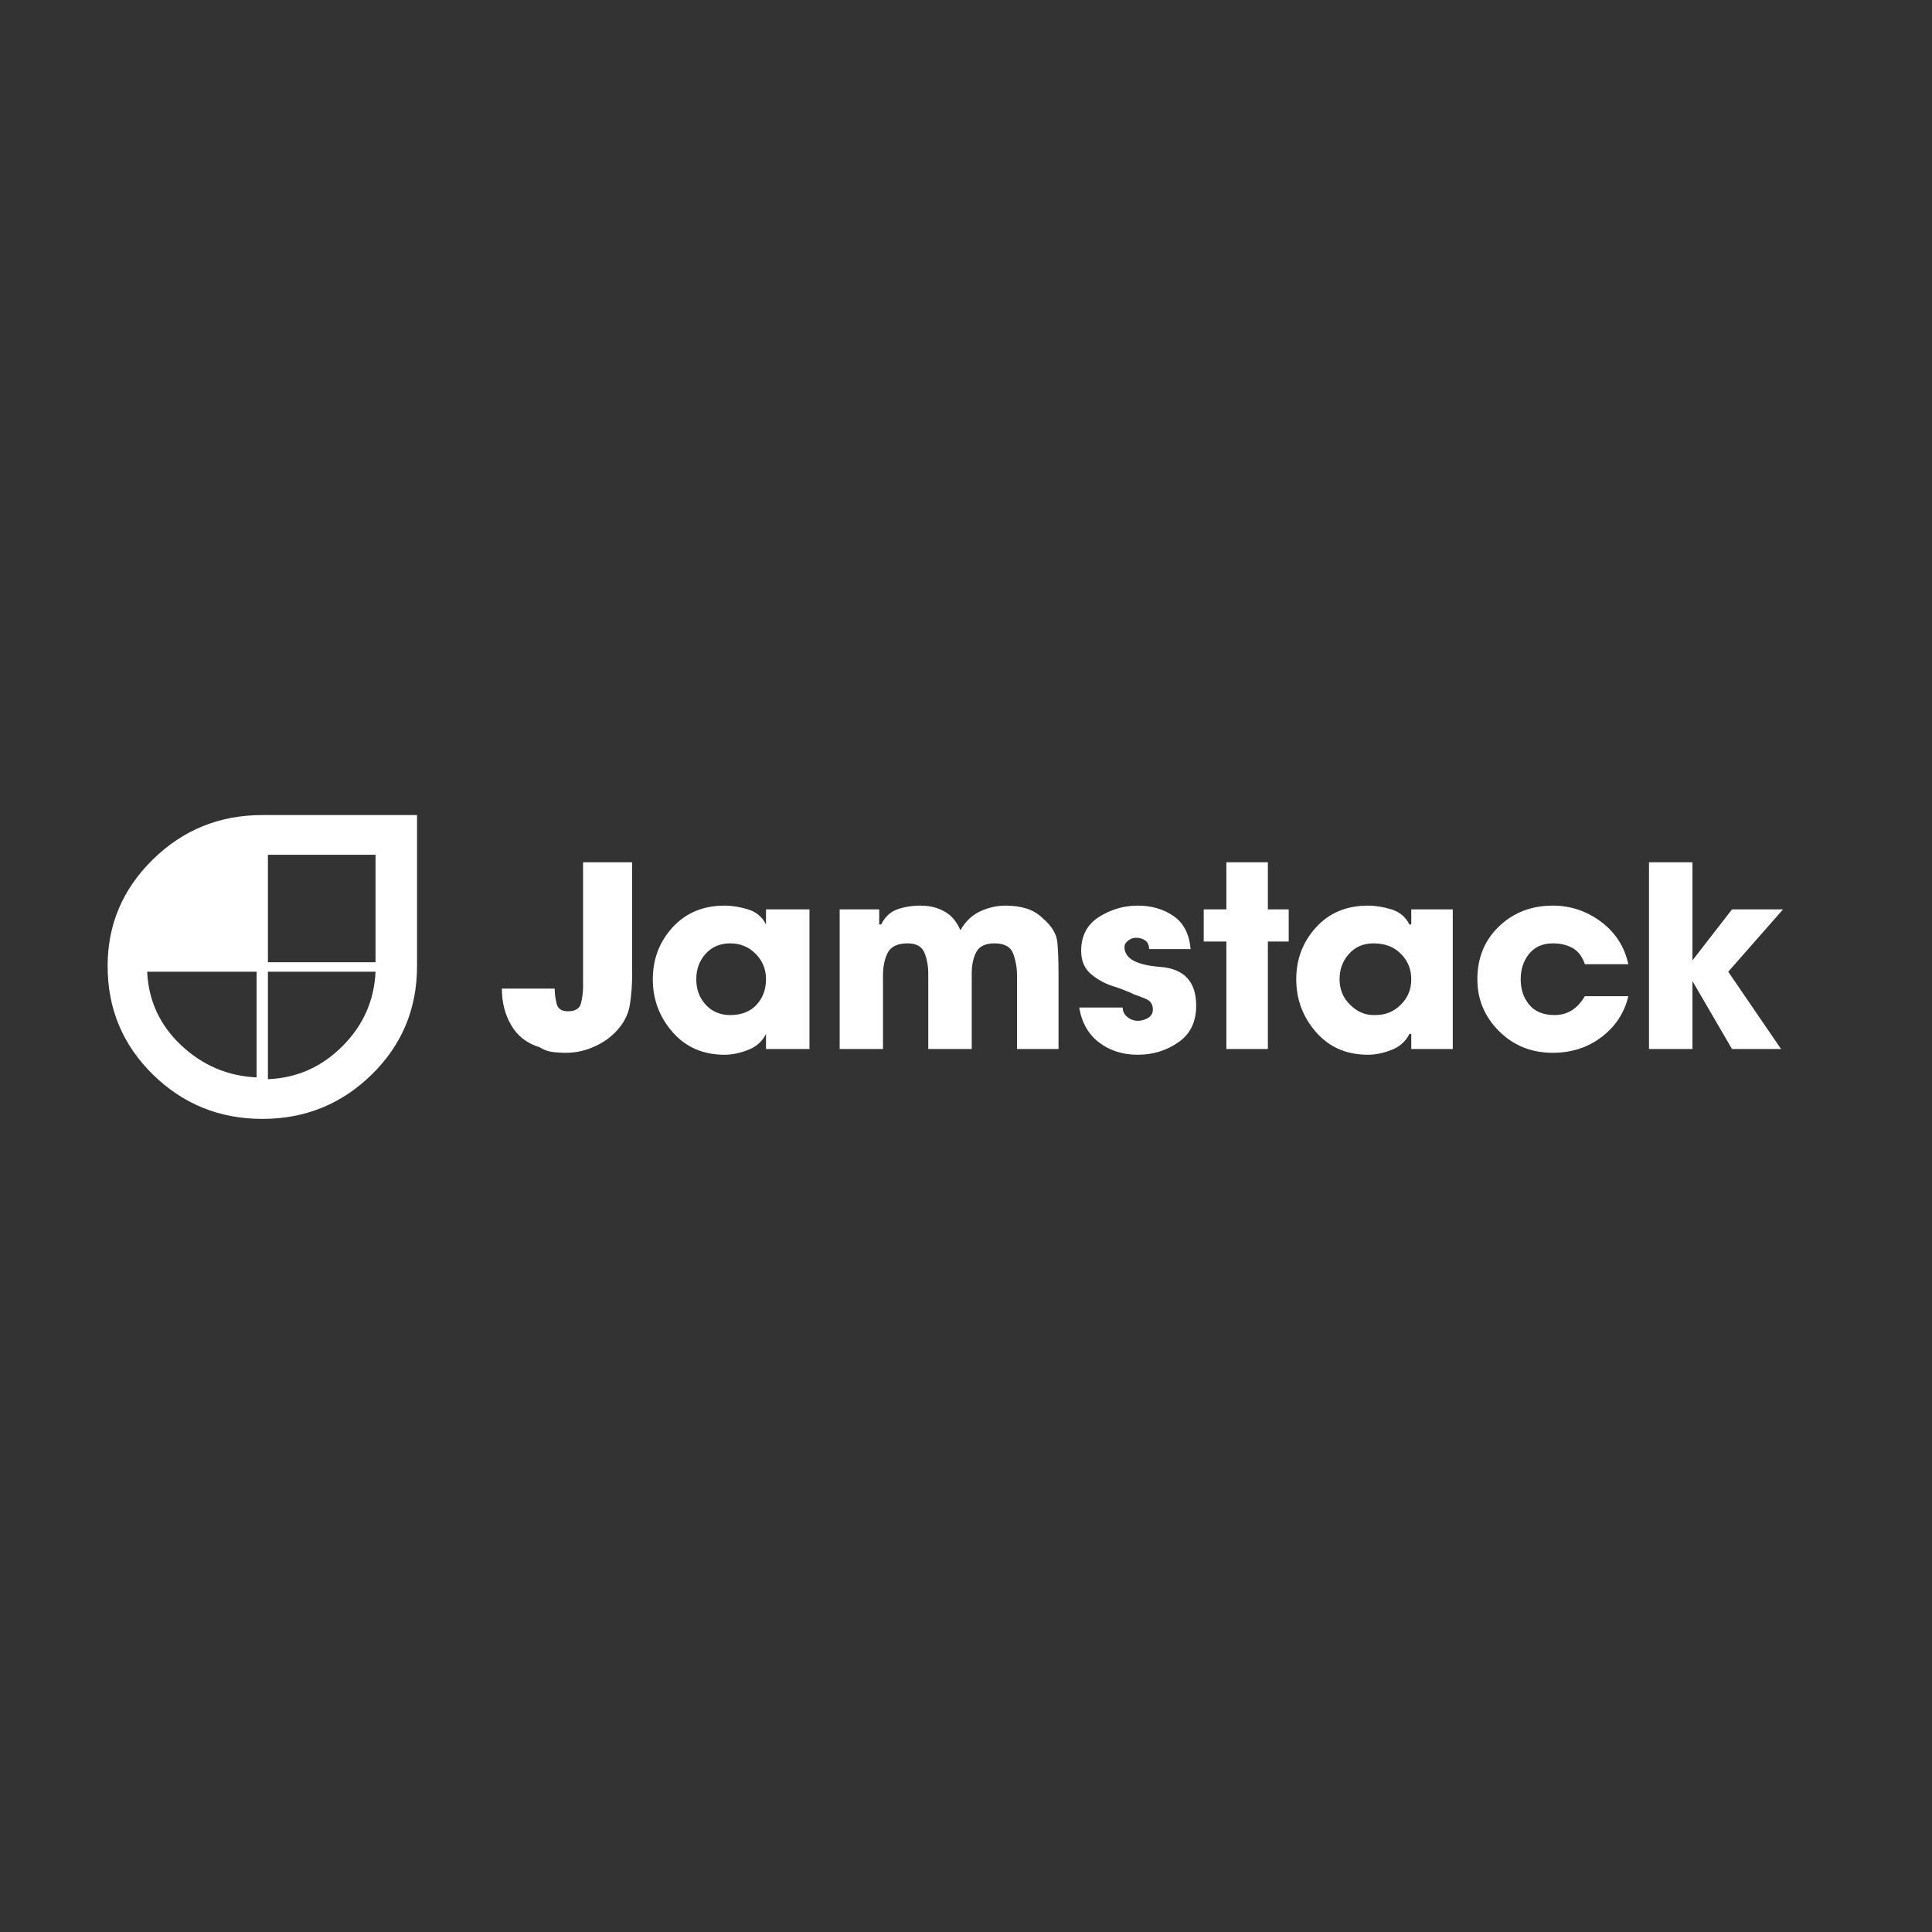 <svg xmlns="http://www.w3.org/2000/svg" xmlns:xlink="http://www.w3.org/1999/xlink" width="128" height="128"><rect width="100%" height="100%" fill="#333333" stroke="none"/><path fill="#ffffff" d="M27.63 54L17.38 54Q13.13 54 10.13 56.94Q7.13 59.88 7.13 64L7.13 64Q7.13 68.25 10.13 71.19Q13.13 74.13 17.38 74.13L17.38 74.13Q21.63 74.13 24.63 71.19Q27.63 68.25 27.63 64L27.63 64L27.63 54ZM17.75 63.75L17.75 56.63L24.88 56.63L24.88 63.75L17.75 63.75ZM9.75 64.38L9.88 64.38L17 64.38L17 71.38Q14.13 71.25 12 69.25Q9.88 67.25 9.75 64.38L9.75 64.38ZM17.75 71.50L17.75 64.38L24.88 64.38Q24.75 67.25 22.69 69.31Q20.63 71.38 17.75 71.50L17.75 71.50ZM41.88 64.63L41.88 64.63L41.88 57.13L38.63 57.13L38.63 65.38Q38.63 65.88 38.50 66.44Q38.38 67 37.63 67L37.63 67Q37 67 36.88 66.50Q36.75 66 36.75 65.50L36.75 65.50L33.25 65.50Q33.25 66.88 33.88 67.94Q34.50 69 35.75 69.38L35.75 69.38Q36.13 69.63 36.56 69.69Q37 69.75 37.50 69.75L37.50 69.75Q37.50 69.75 37.50 69.75Q37.50 69.75 37.50 69.75L37.50 69.75L37.50 69.75Q38.50 69.75 39.44 69.31Q40.38 68.88 41 68.13L41 68.13Q41.63 67.38 41.75 66.44Q41.88 65.50 41.88 64.63L41.88 64.63ZM50.75 69.50L53.63 69.50L53.63 60.25L50.75 60.25L50.75 61.25L50.75 61.25Q50.38 60.50 49.56 60.25Q48.75 60 48 60L48 60Q45.88 60 44.56 61.44Q43.25 62.88 43.25 64.88L43.25 64.88Q43.25 66.88 44.56 68.38Q45.88 69.88 48 69.88L48 69.88Q48.75 69.88 49.56 69.56Q50.38 69.25 50.75 68.50L50.75 68.50L50.75 68.50L50.75 69.50ZM50.75 64.88L50.75 64.88Q50.75 65.88 50.13 66.56Q49.50 67.25 48.38 67.25L48.38 67.25Q48.38 67.25 48.38 67.25Q48.38 67.25 48.38 67.25L48.38 67.25Q47.38 67.25 46.75 66.56Q46.13 65.88 46.13 64.88L46.13 64.88Q46.13 64.88 46.13 64.88Q46.13 64.88 46.13 64.88L46.13 64.88L46.13 64.88Q46.13 63.88 46.75 63.19Q47.38 62.50 48.38 62.50L48.38 62.50Q49.38 62.50 50.06 63.19Q50.75 63.88 50.75 64.88L50.75 64.88ZM67.38 69.50L70.13 69.50L70.13 64.50Q70.13 63.38 70.06 62.50Q70 61.63 69.13 60.88L69.13 60.88Q68.63 60.38 68 60.19Q67.38 60 66.63 60L66.63 60Q65.75 60 64.94 60.38Q64.13 60.75 63.63 61.63L63.63 61.63Q63.25 60.75 62.56 60.38Q61.88 60 61 60L61 60Q60.13 60 59.44 60.25Q58.75 60.50 58.38 61.25L58.38 61.25L58.25 61.25L58.25 60.25L55.63 60.25L55.63 69.50L58.50 69.50L58.50 64.63Q58.50 63.75 58.81 63.13Q59.13 62.50 60.13 62.50L60.13 62.50Q61 62.50 61.25 63.13Q61.50 63.75 61.50 64.50L61.50 64.50L61.50 69.50L64.38 69.50L64.38 64.50Q64.38 63.63 64.69 63.06Q65 62.50 65.88 62.50L65.88 62.50Q66.88 62.50 67.13 63.19Q67.38 63.88 67.38 64.63L67.38 64.63L67.38 69.50ZM79.25 66.63L79.25 66.63Q79.25 64.25 76.88 64.06Q74.50 63.88 74.50 62.75L74.50 62.75Q74.50 62.50 74.75 62.31Q75 62.13 75.25 62.13L75.25 62.13Q75.63 62.13 75.88 62.31Q76.13 62.50 76.13 62.88L76.13 62.88L78.88 62.88Q78.75 61.38 77.75 60.69Q76.75 60 75.38 60L75.38 60Q74 60 72.81 60.75Q71.63 61.50 71.63 63L71.63 63Q71.63 64 72.31 64.56Q73 65.13 73.88 65.38L73.88 65.38Q74.25 65.50 74.56 65.63Q74.88 65.75 75.13 65.88L75.13 65.88Q75.50 66 75.94 66.19Q76.38 66.38 76.38 66.88L76.38 66.88Q76.38 67.25 76.06 67.44Q75.75 67.63 75.38 67.63L75.38 67.63Q75 67.63 74.69 67.38Q74.38 67.13 74.38 66.75L74.38 66.75L71.50 66.75Q71.75 68.25 72.81 69.06Q73.88 69.88 75.38 69.88L75.38 69.88Q76.88 69.88 78.06 69.06Q79.25 68.25 79.25 66.63L79.25 66.63ZM84 62.38L85.38 62.38L85.38 60.25L84 60.25L84 57.13L81.25 57.13L81.25 60.25L79.75 60.25L79.75 62.38L81.25 62.38L81.25 69.50L84 69.50L84 62.38ZM93.50 69.50L96.25 69.50L96.25 60.25L93.50 60.25L93.50 61.25L93.38 61.25Q93 60.50 92.19 60.25Q91.38 60 90.63 60L90.63 60Q88.50 60 87.19 61.44Q85.88 62.88 85.88 64.88L85.88 64.88Q85.88 66.88 87.19 68.38Q88.50 69.88 90.63 69.88L90.63 69.88Q91.38 69.88 92.19 69.56Q93 69.25 93.38 68.50L93.38 68.50L93.50 68.50L93.50 69.50ZM93.50 64.88L93.50 64.88Q93.50 65.88 92.81 66.56Q92.13 67.25 91.13 67.25L91.13 67.25Q91.13 67.25 91.06 67.25Q91 67.25 91 67.25L91 67.25Q90.13 67.25 89.44 66.56Q88.75 65.88 88.75 64.88L88.75 64.88Q88.75 64.88 88.75 64.88Q88.75 64.88 88.75 64.88L88.75 64.88L88.75 64.88Q88.75 63.88 89.38 63.19Q90 62.50 91 62.50L91 62.50Q92.13 62.50 92.81 63.19Q93.50 63.88 93.50 64.88L93.50 64.88ZM107.88 66L107.88 66L105 66Q104.63 66.63 104.13 66.94Q103.63 67.25 103 67.25L103 67.25Q101.88 67.25 101.31 66.56Q100.75 65.88 100.75 64.88L100.75 64.88Q100.75 63.88 101.31 63.19Q101.88 62.50 102.88 62.50L102.88 62.50Q103.63 62.50 104.19 62.81Q104.75 63.13 105 63.88L105 63.88L107.88 63.88Q107.50 62.13 106.06 61.06Q104.63 60 102.88 60L102.88 60Q100.75 60 99.31 61.38Q97.88 62.75 97.88 64.88L97.88 64.88Q97.88 66.88 99.31 68.31Q100.75 69.75 102.88 69.75L102.88 69.75Q104.75 69.75 106.13 68.69Q107.50 67.63 107.88 66L107.88 66ZM114.50 64.38L118.13 60.25L114.75 60.25L112.13 63.63L112.13 63.63L112.13 57.13L109.25 57.13L109.25 69.50L112.13 69.50L112.13 65L112.13 65L114.75 69.50L118 69.50L114.50 64.38Z"/></svg>